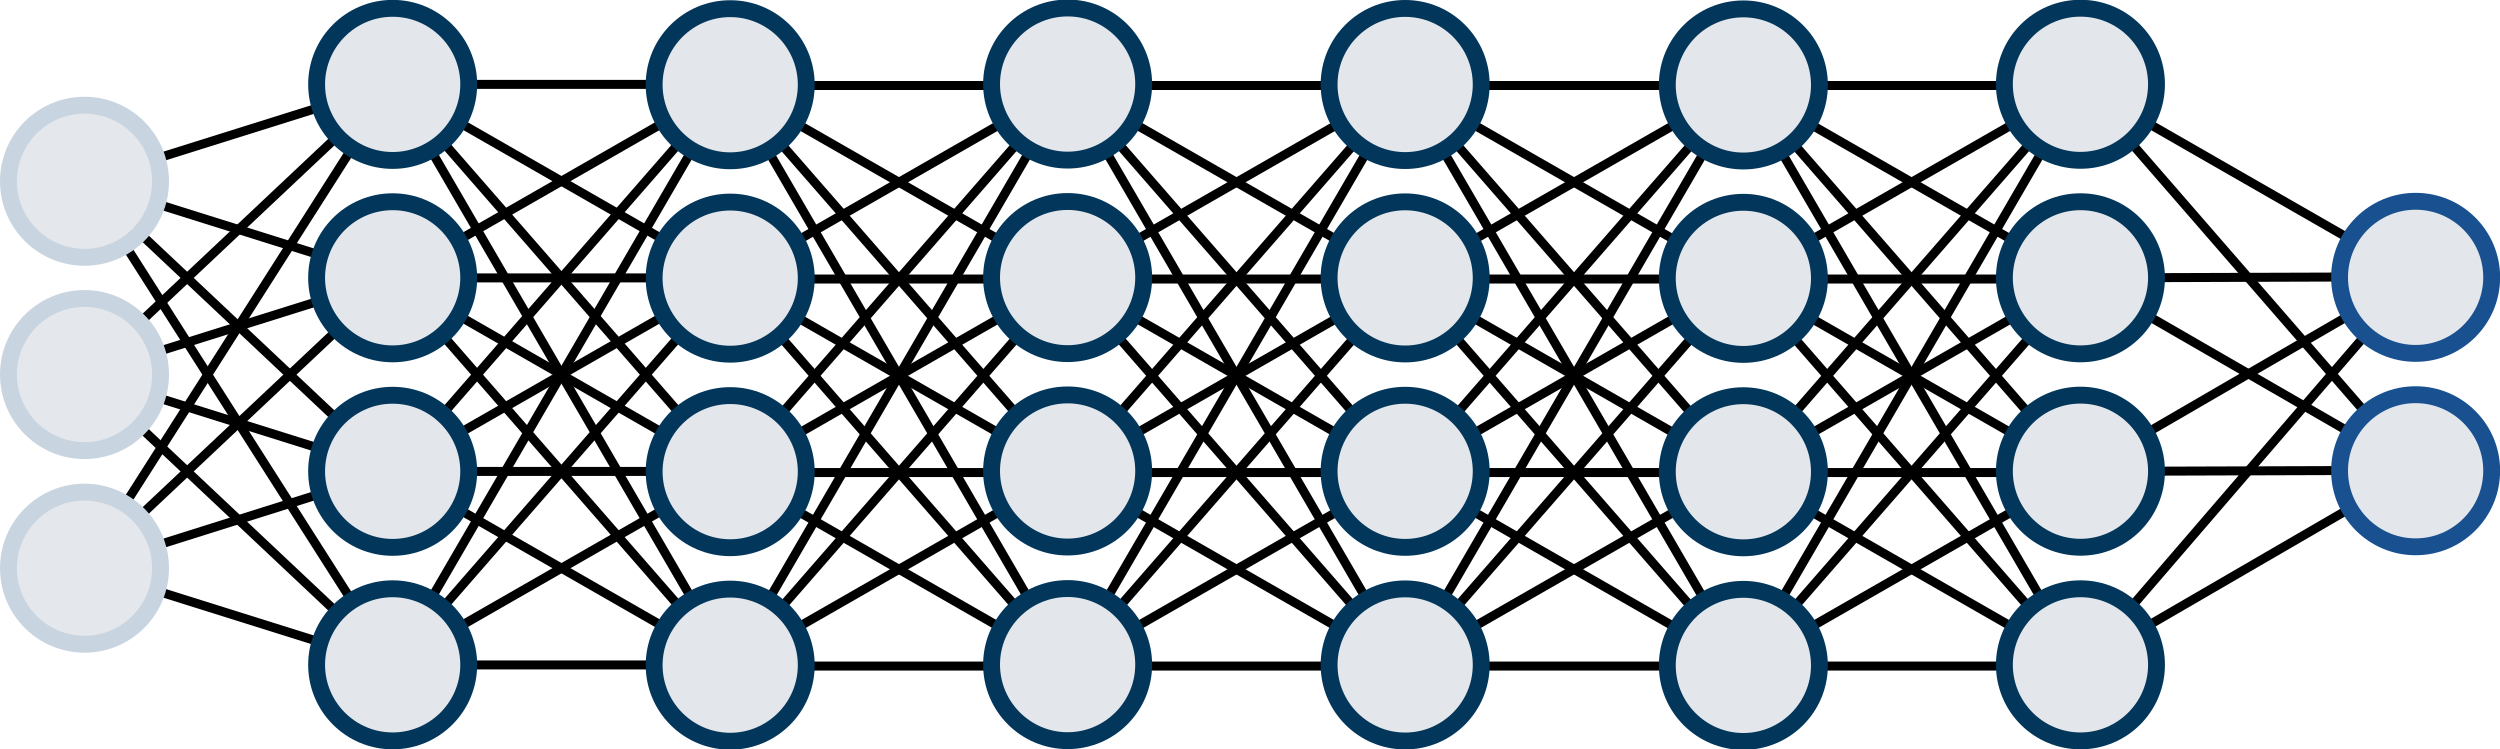 <?xml version="1.0" encoding="utf-8"?>
<!-- Generator: Adobe Illustrator 25.4.1, SVG Export Plug-In . SVG Version: 6.00 Build 0)  -->
<svg version="1.1" id="Слой_1" xmlns="http://www.w3.org/2000/svg" xmlns:xlink="http://www.w3.org/1999/xlink" x="0px" y="0px"
	 viewBox="0 0 2222 666" style="enable-background:new 0 0 2222 666;" xml:space="preserve">
<style type="text/css">
	.st0{fill:none;stroke:#000000;stroke-width:8;stroke-miterlimit:10;}
	.st1{fill:#E4E7EB;}
	.st2{fill:#C8D4E0;}
	.st3{fill:#E3E6EA;}
	.st4{fill:#02365A;}
	.st5{fill:#185090;}
</style>
<g>
	<line class="st0" x1="348" y1="419" x2="75" y2="505"/>
	<line class="st0" x1="75" y1="161" x2="349" y2="75"/>
	<line class="st0" x1="349" y1="247" x2="75" y2="161"/>
	<line class="st0" x1="349" y1="419" x2="75" y2="161"/>
	<line class="st0" x1="349" y1="591" x2="75" y2="161"/>
	<line class="st0" x1="75" y1="333" x2="349" y2="75"/>
	<line class="st0" x1="349" y1="247" x2="75" y2="333"/>
	<line class="st0" x1="349" y1="419" x2="75" y2="333"/>
	<line class="st0" x1="349" y1="591" x2="75" y2="333"/>
	<line class="st0" x1="75" y1="505" x2="349" y2="75"/>
	<line class="st0" x1="349" y1="247" x2="75" y2="505"/>
	<line class="st0" x1="349" y1="591" x2="75" y2="505"/>
</g>
<g>
	<line class="st0" x1="349" y1="75" x2="649" y2="75"/>
	<line class="st0" x1="649" y1="247" x2="349" y2="75"/>
	<line class="st0" x1="649" y1="419" x2="349" y2="75"/>
	<line class="st0" x1="649" y1="591" x2="349" y2="75"/>
	<line class="st0" x1="349" y1="591" x2="649" y2="591"/>
	<line class="st0" x1="649" y1="419" x2="349" y2="591"/>
	<line class="st0" x1="649" y1="247" x2="349" y2="591"/>
	<line class="st0" x1="649" y1="75" x2="349" y2="591"/>
	<line class="st0" x1="349" y1="247" x2="649" y2="75"/>
	<line class="st0" x1="649" y1="247" x2="349" y2="247"/>
	<line class="st0" x1="649" y1="419" x2="349" y2="247"/>
	<line class="st0" x1="649" y1="591" x2="349" y2="247"/>
	<line class="st0" x1="349" y1="419" x2="649" y2="591"/>
	<line class="st0" x1="649" y1="419" x2="349" y2="419"/>
	<line class="st0" x1="649" y1="247" x2="349" y2="419"/>
	<line class="st0" x1="649" y1="75" x2="349" y2="419"/>
</g>
<g>
	<line class="st0" x1="649" y1="76" x2="949" y2="76"/>
	<line class="st0" x1="949" y1="248" x2="649" y2="76"/>
	<line class="st0" x1="949" y1="420" x2="649" y2="76"/>
	<line class="st0" x1="949" y1="592" x2="649" y2="76"/>
	<line class="st0" x1="649" y1="592" x2="949" y2="592"/>
	<line class="st0" x1="949" y1="420" x2="649" y2="592"/>
	<line class="st0" x1="949" y1="248" x2="649" y2="592"/>
	<line class="st0" x1="949" y1="76" x2="649" y2="592"/>
	<line class="st0" x1="649" y1="248" x2="949" y2="76"/>
	<line class="st0" x1="949" y1="248" x2="649" y2="248"/>
	<line class="st0" x1="949" y1="420" x2="649" y2="248"/>
	<line class="st0" x1="949" y1="592" x2="649" y2="248"/>
	<line class="st0" x1="649" y1="420" x2="949" y2="592"/>
	<line class="st0" x1="949" y1="420" x2="649" y2="420"/>
	<line class="st0" x1="949" y1="248" x2="649" y2="420"/>
	<line class="st0" x1="949" y1="76" x2="649" y2="420"/>
</g>
<g>
	<line class="st0" x1="949" y1="76" x2="1249" y2="76"/>
	<line class="st0" x1="1249" y1="248" x2="949" y2="76"/>
	<line class="st0" x1="1249" y1="420" x2="949" y2="76"/>
	<line class="st0" x1="1249" y1="592" x2="949" y2="76"/>
	<line class="st0" x1="949" y1="592" x2="1249" y2="592"/>
	<line class="st0" x1="1249" y1="420" x2="949" y2="592"/>
	<line class="st0" x1="1249" y1="248" x2="949" y2="592"/>
	<line class="st0" x1="1249" y1="76" x2="949" y2="592"/>
	<line class="st0" x1="949" y1="248" x2="1249" y2="76"/>
	<line class="st0" x1="1249" y1="248" x2="949" y2="248"/>
	<line class="st0" x1="1249" y1="420" x2="949" y2="248"/>
	<line class="st0" x1="1249" y1="592" x2="949" y2="248"/>
	<line class="st0" x1="949" y1="420" x2="1249" y2="592"/>
	<line class="st0" x1="1249" y1="420" x2="949" y2="420"/>
	<line class="st0" x1="1249" y1="248" x2="949" y2="420"/>
	<line class="st0" x1="1249" y1="76" x2="949" y2="420"/>
</g>
<g>
	<line class="st0" x1="1249" y1="76" x2="1549" y2="76"/>
	<line class="st0" x1="1549" y1="248" x2="1249" y2="76"/>
	<line class="st0" x1="1549" y1="420" x2="1249" y2="76"/>
	<line class="st0" x1="1549" y1="592" x2="1249" y2="76"/>
	<line class="st0" x1="1249" y1="592" x2="1549" y2="592"/>
	<line class="st0" x1="1549" y1="420" x2="1249" y2="592"/>
	<line class="st0" x1="1549" y1="248" x2="1249" y2="592"/>
	<line class="st0" x1="1549" y1="76" x2="1249" y2="592"/>
	<line class="st0" x1="1249" y1="248" x2="1549" y2="76"/>
	<line class="st0" x1="1549" y1="248" x2="1249" y2="248"/>
	<line class="st0" x1="1549" y1="420" x2="1249" y2="248"/>
	<line class="st0" x1="1549" y1="592" x2="1249" y2="248"/>
	<line class="st0" x1="1249" y1="420" x2="1549" y2="592"/>
	<line class="st0" x1="1549" y1="420" x2="1249" y2="420"/>
	<line class="st0" x1="1549" y1="248" x2="1249" y2="420"/>
	<line class="st0" x1="1549" y1="76" x2="1249" y2="420"/>
</g>
<g>
	<line class="st0" x1="1549" y1="76" x2="1849" y2="76"/>
	<line class="st0" x1="1849" y1="248" x2="1549" y2="76"/>
	<line class="st0" x1="1849" y1="420" x2="1549" y2="76"/>
	<line class="st0" x1="1849" y1="592" x2="1549" y2="76"/>
	<line class="st0" x1="1549" y1="592" x2="1849" y2="592"/>
	<line class="st0" x1="1849" y1="420" x2="1549" y2="592"/>
	<line class="st0" x1="1849" y1="248" x2="1549" y2="592"/>
	<line class="st0" x1="1849" y1="76" x2="1549" y2="592"/>
	<line class="st0" x1="1549" y1="248" x2="1849" y2="76"/>
	<line class="st0" x1="1849" y1="248" x2="1549" y2="248"/>
	<line class="st0" x1="1849" y1="420" x2="1549" y2="248"/>
	<line class="st0" x1="1849" y1="592" x2="1549" y2="248"/>
	<line class="st0" x1="1549" y1="420" x2="1849" y2="592"/>
	<line class="st0" x1="1849" y1="420" x2="1549" y2="420"/>
	<line class="st0" x1="1849" y1="248" x2="1549" y2="420"/>
	<line class="st0" x1="1849" y1="76" x2="1549" y2="420"/>
</g>
<g>
	<line class="st0" x1="1849" y1="75" x2="2147" y2="246"/>
	<line class="st0" x1="2147" y1="418" x2="1849" y2="75"/>
	<line class="st0" x1="1849" y1="247" x2="2147" y2="246"/>
	<line class="st0" x1="1849" y1="419" x2="2147" y2="418"/>
	<line class="st0" x1="1849" y1="591" x2="2147" y2="418"/>
	<line class="st0" x1="2147" y1="246" x2="1849" y2="419"/>
	<line class="st0" x1="1849" y1="592" x2="2147" y2="246"/>
	<line class="st0" x1="2147" y1="418" x2="1849" y2="246"/>
</g>
<g>
	<g>
		<ellipse class="st1" cx="75.1" cy="161.1" rx="67.6" ry="67.6"/>
		<path class="st2" d="M75.1,101c33.1,0,60.1,27,60.1,60.1s-27,60.1-60.1,60.1S15,194.2,15,161.1S42,101,75.1,101 M75.1,86
			C33.6,86,0,119.6,0,161.1s33.6,75.1,75.1,75.1s75.1-33.6,75.1-75.1S116.5,86,75.1,86L75.1,86z"/>
	</g>
	<g>
		<ellipse class="st1" cx="75" cy="332.9" rx="67.6" ry="67.6"/>
		<path class="st2" d="M75.1,272.8c33.1,0,60.1,27,60.1,60.1s-27,60.1-60.1,60.1S15,366,15,332.9S42,272.8,75.1,272.8 M75.1,257.8
			C33.6,257.8,0,291.5,0,332.9S33.6,408,75.1,408s75.1-33.6,75.1-75.1S116.5,257.8,75.1,257.8L75.1,257.8z"/>
	</g>
	<g>
		
			<ellipse transform="matrix(0.707 -0.707 0.707 0.707 -335.091 201.021)" class="st1" cx="75.1" cy="505" rx="67.6" ry="67.6"/>
		<path class="st2" d="M75.1,444.9c33.1,0,60.1,27,60.1,60.1s-27,60.1-60.1,60.1S15,538.1,15,505S42,444.9,75.1,444.9 M75.1,429.9
			C33.6,429.9,0,463.5,0,505s33.6,75.1,75.1,75.1s75.1-33.6,75.1-75.1S116.5,429.9,75.1,429.9L75.1,429.9z"/>
	</g>
</g>
<g>
	<g>
		<ellipse class="st3" cx="349" cy="75" rx="67.6" ry="67.6"/>
		<path class="st4" d="M349,14.9c33.1,0,60.1,27,60.1,60.1s-27,60.1-60.1,60.1s-60.1-27-60.1-60.1S315.8,14.9,349,14.9 M349-0.1
			c-41.5,0-75.1,33.6-75.1,75.1s33.6,75.1,75.1,75.1s75.1-33.6,75.1-75.1S390.4-0.1,349-0.1L349-0.1z"/>
	</g>
	<g>
		<ellipse class="st3" cx="349" cy="246.9" rx="67.6" ry="67.6"/>
		<path class="st4" d="M349,186.8c33.1,0,60.1,27,60.1,60.1S382.1,307,349,307s-60.1-27-60.1-60.1S315.8,186.8,349,186.8 M349,171.8
			c-41.5,0-75.1,33.6-75.1,75.1S307.5,322,349,322s75.1-33.6,75.1-75.1C424,205.5,390.4,171.8,349,171.8L349,171.8z"/>
	</g>
	<g>
		<ellipse class="st3" cx="349" cy="418.8" rx="67.6" ry="67.6"/>
		<path class="st4" d="M349,358.8c33.1,0,60.1,27,60.1,60.1S382.1,479,349,479s-60.1-27-60.1-60.1S315.8,358.8,349,358.8 M349,343.8
			c-41.5,0-75.1,33.6-75.1,75.1S307.5,494,349,494s75.1-33.6,75.1-75.1C424,377.4,390.4,343.8,349,343.8L349,343.8z"/>
	</g>
	<g>
		
			<ellipse transform="matrix(0.707 -0.707 0.707 0.707 -315.614 419.827)" class="st3" cx="349" cy="590.9" rx="67.6" ry="67.6"/>
		<path class="st4" d="M349,530.8c33.1,0,60.1,27,60.1,60.1S382.1,651,349,651s-60.1-27-60.1-60.1S315.8,530.8,349,530.8 M349,515.8
			c-41.5,0-75.1,33.6-75.1,75.1S307.5,666,349,666s75.1-33.6,75.1-75.1S390.4,515.8,349,515.8L349,515.8z"/>
	</g>
</g>
<g>
	<g>
		
			<ellipse transform="matrix(0.707 -0.707 0.707 0.707 136.85 480.958)" class="st3" cx="649" cy="75.3" rx="67.6" ry="67.6"/>
		<path class="st4" d="M649,15.2c33.1,0,60.1,27,60.1,60.1s-27,60.1-60.1,60.1s-60.1-27-60.1-60.1S615.9,15.2,649,15.2 M649,0.2
			c-41.5,0-75.1,33.6-75.1,75.1s33.6,75.1,75.1,75.1s75.1-33.6,75.1-75.1S690.4,0.2,649,0.2L649,0.2z"/>
	</g>
	<g>
		<ellipse class="st3" cx="649" cy="247.2" rx="67.6" ry="67.6"/>
		<path class="st4" d="M649,187.1c33.1,0,60.1,27,60.1,60.1s-27,60.1-60.1,60.1s-60.1-27-60.1-60.1S615.9,187.1,649,187.1
			 M649,172.1c-41.5,0-75.1,33.6-75.1,75.1s33.6,75.1,75.1,75.1s75.1-33.6,75.1-75.1C724.1,205.8,690.4,172.1,649,172.1L649,172.1z"
			/>
	</g>
	<g>
		
			<ellipse transform="matrix(0.707 -0.707 0.707 0.707 -106.254 581.664)" class="st3" cx="649" cy="419.1" rx="67.6" ry="67.6"/>
		<path class="st4" d="M649,359.1c33.1,0,60.1,27,60.1,60.1s-27,60.1-60.1,60.1s-60.1-27-60.1-60.1S615.9,359.1,649,359.1
			 M649,344.1c-41.5,0-75.1,33.6-75.1,75.1s33.6,75.1,75.1,75.1s75.1-33.6,75.1-75.1S690.4,344.1,649,344.1L649,344.1z"/>
	</g>
	<g>
		<ellipse class="st3" cx="649" cy="591.2" rx="67.6" ry="67.6"/>
		<path class="st4" d="M649,531.1c33.1,0,60.1,27,60.1,60.1s-27,60.1-60.1,60.1s-60.1-27-60.1-60.1S615.9,531.1,649,531.1
			 M649,516.1c-41.5,0-75.1,33.6-75.1,75.1s33.6,75.1,75.1,75.1s75.1-33.6,75.1-75.1C724.1,549.8,690.4,516.1,649,516.1L649,516.1z"
			/>
	</g>
</g>
<g>
	<g>
		<path class="st3" d="M948.9,142.3c-37.3,0-67.6-30.3-67.6-67.6s30.3-67.6,67.6-67.6s67.6,30.3,67.6,67.6S986.1,142.3,948.9,142.3z
			"/>
		<path class="st4" d="M948.9,14.6c33.1,0,60.1,27,60.1,60.1s-27,60.1-60.1,60.1s-60.1-27-60.1-60.1S915.8,14.6,948.9,14.6
			 M948.9-0.4c-41.5,0-75.1,33.6-75.1,75.1s33.6,75.1,75.1,75.1s75.1-33.6,75.1-75.1S990.3-0.4,948.9-0.4L948.9-0.4z"/>
	</g>
	<g>
		<path class="st3" d="M948.9,314.2c-37.3,0-67.6-30.3-67.6-67.6s30.3-67.6,67.6-67.6s67.6,30.3,67.6,67.6S986.1,314.2,948.9,314.2z
			"/>
		<path class="st4" d="M948.9,186.6c33.1,0,60.1,27,60.1,60.1s-27,60.1-60.1,60.1s-60.1-27-60.1-60.1S915.8,186.6,948.9,186.6
			 M948.9,171.6c-41.5,0-75.1,33.6-75.1,75.1s33.6,75.1,75.1,75.1s75.1-33.6,75.1-75.1S990.3,171.6,948.9,171.6L948.9,171.6z"/>
	</g>
	<g>
		<path class="st3" d="M948.9,486.1c-37.3,0-67.6-30.3-67.6-67.6s30.3-67.6,67.6-67.6s67.6,30.3,67.6,67.6S986.1,486.1,948.9,486.1z
			"/>
		<path class="st4" d="M948.9,358.5c33.1,0,60.1,27,60.1,60.1s-27,60.1-60.1,60.1s-60.1-27-60.1-60.1S915.8,358.5,948.9,358.5
			 M948.9,343.5c-41.5,0-75.1,33.6-75.1,75.1s33.6,75.1,75.1,75.1s75.1-33.6,75.1-75.1S990.3,343.5,948.9,343.5L948.9,343.5z"/>
	</g>
	<g>
		<path class="st3" d="M948.9,658.2c-37.3,0-67.6-30.3-67.6-67.6s30.3-67.6,67.6-67.6s67.6,30.3,67.6,67.6S986.1,658.2,948.9,658.2z
			"/>
		<path class="st4" d="M948.9,530.6c33.1,0,60.1,27,60.1,60.1s-27,60.1-60.1,60.1s-60.1-27-60.1-60.1S915.8,530.6,948.9,530.6
			 M948.9,515.6c-41.5,0-75.1,33.6-75.1,75.1s33.6,75.1,75.1,75.1s75.1-33.6,75.1-75.1C1024,549.2,990.3,515.6,948.9,515.6
			L948.9,515.6z"/>
	</g>
</g>
<g>
	<g>
		<path class="st3" d="M1248.9,142.7c-37.3,0-67.6-30.3-67.6-67.6s30.3-67.6,67.6-67.6c37.3,0,67.6,30.3,67.6,67.6
			C1316.5,112.3,1286.2,142.7,1248.9,142.7z"/>
		<path class="st4" d="M1248.9,15c33.1,0,60.1,27,60.1,60.1s-27,60.1-60.1,60.1s-60.1-27-60.1-60.1S1215.8,15,1248.9,15 M1248.9,0
			c-41.5,0-75.1,33.6-75.1,75.1s33.6,75.1,75.1,75.1s75.1-33.6,75.1-75.1S1290.4,0,1248.9,0L1248.9,0z"/>
	</g>
	<g>
		<path class="st3" d="M1248.9,314.6c-37.3,0-67.6-30.3-67.6-67.6s30.3-67.6,67.6-67.6c37.3,0,67.6,30.3,67.6,67.6
			S1286.2,314.6,1248.9,314.6z"/>
		<path class="st4" d="M1248.9,186.9c33.1,0,60.1,27,60.1,60.1s-27,60.1-60.1,60.1s-60.1-27-60.1-60.1S1215.8,186.9,1248.9,186.9
			 M1248.9,171.9c-41.5,0-75.1,33.6-75.1,75.1s33.6,75.1,75.1,75.1s75.1-33.6,75.1-75.1S1290.4,171.9,1248.9,171.9L1248.9,171.9z"/>
	</g>
	<g>
		<path class="st3" d="M1248.9,486.5c-37.3,0-67.6-30.3-67.6-67.6s30.3-67.6,67.6-67.6c37.3,0,67.6,30.3,67.6,67.6
			S1286.2,486.5,1248.9,486.5z"/>
		<path class="st4" d="M1248.9,358.8c33.1,0,60.1,27,60.1,60.1s-27,60.1-60.1,60.1s-60.1-27-60.1-60.1S1215.8,358.8,1248.9,358.8
			 M1248.9,343.8c-41.5,0-75.1,33.6-75.1,75.1s33.6,75.1,75.1,75.1s75.1-33.6,75.1-75.1C1324,377.5,1290.4,343.8,1248.9,343.8
			L1248.9,343.8z"/>
	</g>
	<g>
		<path class="st3" d="M1248.9,658.6c-37.3,0-67.6-30.3-67.6-67.6s30.3-67.6,67.6-67.6c37.3,0,67.6,30.3,67.6,67.6
			S1286.2,658.6,1248.9,658.6z"/>
		<path class="st4" d="M1248.9,530.9c33.1,0,60.1,27,60.1,60.1s-27,60.1-60.1,60.1s-60.1-27-60.1-60.1S1215.8,530.9,1248.9,530.9
			 M1248.9,515.9c-41.5,0-75.1,33.6-75.1,75.1s33.6,75.1,75.1,75.1s75.1-33.6,75.1-75.1S1290.4,515.9,1248.9,515.9L1248.9,515.9z"/>
	</g>
</g>
<g>
	<g>
		<circle class="st3" cx="1549.5" cy="75.5" r="67.6"/>
		<path class="st4" d="M1549.5,15.4c33.1,0,60.1,27,60.1,60.1s-27,60.1-60.1,60.1s-60.1-27-60.1-60.1S1516.3,15.4,1549.5,15.4
			 M1549.5,0.4c-41.5,0-75.1,33.6-75.1,75.1s33.6,75.1,75.1,75.1s75.1-33.6,75.1-75.1S1590.9,0.4,1549.5,0.4L1549.5,0.4z"/>
	</g>
	<g>
		<circle class="st3" cx="1549.5" cy="247.4" r="67.6"/>
		<path class="st4" d="M1549.5,187.3c33.1,0,60.1,27,60.1,60.1s-27,60.1-60.1,60.1s-60.1-27-60.1-60.1S1516.3,187.3,1549.5,187.3
			 M1549.5,172.3c-41.5,0-75.1,33.6-75.1,75.1s33.6,75.1,75.1,75.1s75.1-33.6,75.1-75.1C1624.5,205.9,1590.9,172.3,1549.5,172.3
			L1549.5,172.3z"/>
	</g>
	<g>
		<circle class="st3" cx="1549.5" cy="419.3" r="67.6"/>
		<path class="st4" d="M1549.5,359.2c33.1,0,60.1,27,60.1,60.1s-27,60.1-60.1,60.1s-60.1-27-60.1-60.1S1516.3,359.2,1549.5,359.2
			 M1549.5,344.2c-41.5,0-75.1,33.6-75.1,75.1s33.6,75.1,75.1,75.1s75.1-33.6,75.1-75.1S1590.9,344.2,1549.5,344.2L1549.5,344.2z"/>
	</g>
	<g>
		<circle class="st3" cx="1549.5" cy="591.4" r="67.6"/>
		<path class="st4" d="M1549.5,531.3c33.1,0,60.1,27,60.1,60.1s-27,60.1-60.1,60.1s-60.1-27-60.1-60.1S1516.3,531.3,1549.5,531.3
			 M1549.5,516.3c-41.5,0-75.1,33.6-75.1,75.1s33.6,75.1,75.1,75.1s75.1-33.6,75.1-75.1S1590.9,516.3,1549.5,516.3L1549.5,516.3z"/>
	</g>
</g>
<g>
	<g>
		<path class="st3" d="M1849.1,142.5c-37.3,0-67.6-30.3-67.6-67.6s30.3-67.6,67.6-67.6c37.3,0,67.6,30.3,67.6,67.6
			S1886.4,142.5,1849.1,142.5z"/>
		<path class="st4" d="M1849.1,14.8c33.1,0,60.1,27,60.1,60.1s-27,60.1-60.1,60.1s-60.1-27-60.1-60.1S1816,14.8,1849.1,14.8
			 M1849.1-0.2c-41.5,0-75.1,33.6-75.1,75.1s33.6,75.1,75.1,75.1s75.1-33.6,75.1-75.1S1890.6-0.2,1849.1-0.2L1849.1-0.2z"/>
	</g>
	<g>
		<path class="st3" d="M1849.1,314.4c-37.3,0-67.6-30.3-67.6-67.6s30.3-67.6,67.6-67.6c37.3,0,67.6,30.3,67.6,67.6
			S1886.4,314.4,1849.1,314.4z"/>
		<path class="st4" d="M1849.1,186.8c33.1,0,60.1,27,60.1,60.1s-27,60.1-60.1,60.1s-60.1-27-60.1-60.1S1816,186.8,1849.1,186.8
			 M1849.1,171.8c-41.5,0-75.1,33.6-75.1,75.1s33.6,75.1,75.1,75.1s75.1-33.6,75.1-75.1S1890.6,171.8,1849.1,171.8L1849.1,171.8z"/>
	</g>
	<g>
		<path class="st3" d="M1849.1,486.3c-37.3,0-67.6-30.3-67.6-67.6s30.3-67.6,67.6-67.6c37.3,0,67.6,30.3,67.6,67.6
			S1886.4,486.3,1849.1,486.3z"/>
		<path class="st4" d="M1849.1,358.7c33.1,0,60.1,27,60.1,60.1s-27,60.1-60.1,60.1s-60.1-27-60.1-60.1S1816,358.7,1849.1,358.7
			 M1849.1,343.7c-41.5,0-75.1,33.6-75.1,75.1s33.6,75.1,75.1,75.1s75.1-33.6,75.1-75.1S1890.6,343.7,1849.1,343.7L1849.1,343.7z"/>
	</g>
	<g>
		<path class="st3" d="M1849.1,658.4c-37.3,0-67.6-30.3-67.6-67.6s30.3-67.6,67.6-67.6c37.3,0,67.6,30.3,67.6,67.6
			S1886.4,658.4,1849.1,658.4z"/>
		<path class="st4" d="M1849.1,530.8c33.1,0,60.1,27,60.1,60.1s-27,60.1-60.1,60.1s-60.1-27-60.1-60.1S1816,530.8,1849.1,530.8
			 M1849.1,515.8c-41.5,0-75.1,33.6-75.1,75.1s33.6,75.1,75.1,75.1s75.1-33.6,75.1-75.1S1890.6,515.8,1849.1,515.8L1849.1,515.8z"/>
	</g>
</g>
<g>
	<g>
		<circle class="st3" cx="2147" cy="246.5" r="67.6"/>
		<path class="st5" d="M2147,186.4c33.1,0,60.1,27,60.1,60.1s-27,60.1-60.1,60.1s-60.1-27-60.1-60.1S2113.9,186.4,2147,186.4
			 M2147,171.4c-41.5,0-75.1,33.6-75.1,75.1s33.6,75.1,75.1,75.1s75.1-33.6,75.1-75.1S2188.5,171.4,2147,171.4L2147,171.4z"/>
	</g>
	<g>
		<circle class="st3" cx="2147" cy="418.4" r="67.6"/>
		<path class="st5" d="M2147,358.3c33.1,0,60.1,27,60.1,60.1s-27,60.1-60.1,60.1s-60.1-27-60.1-60.1S2113.9,358.3,2147,358.3
			 M2147,343.3c-41.5,0-75.1,33.6-75.1,75.1s33.6,75.1,75.1,75.1s75.1-33.6,75.1-75.1S2188.5,343.3,2147,343.3L2147,343.3z"/>
	</g>
</g>
</svg>
